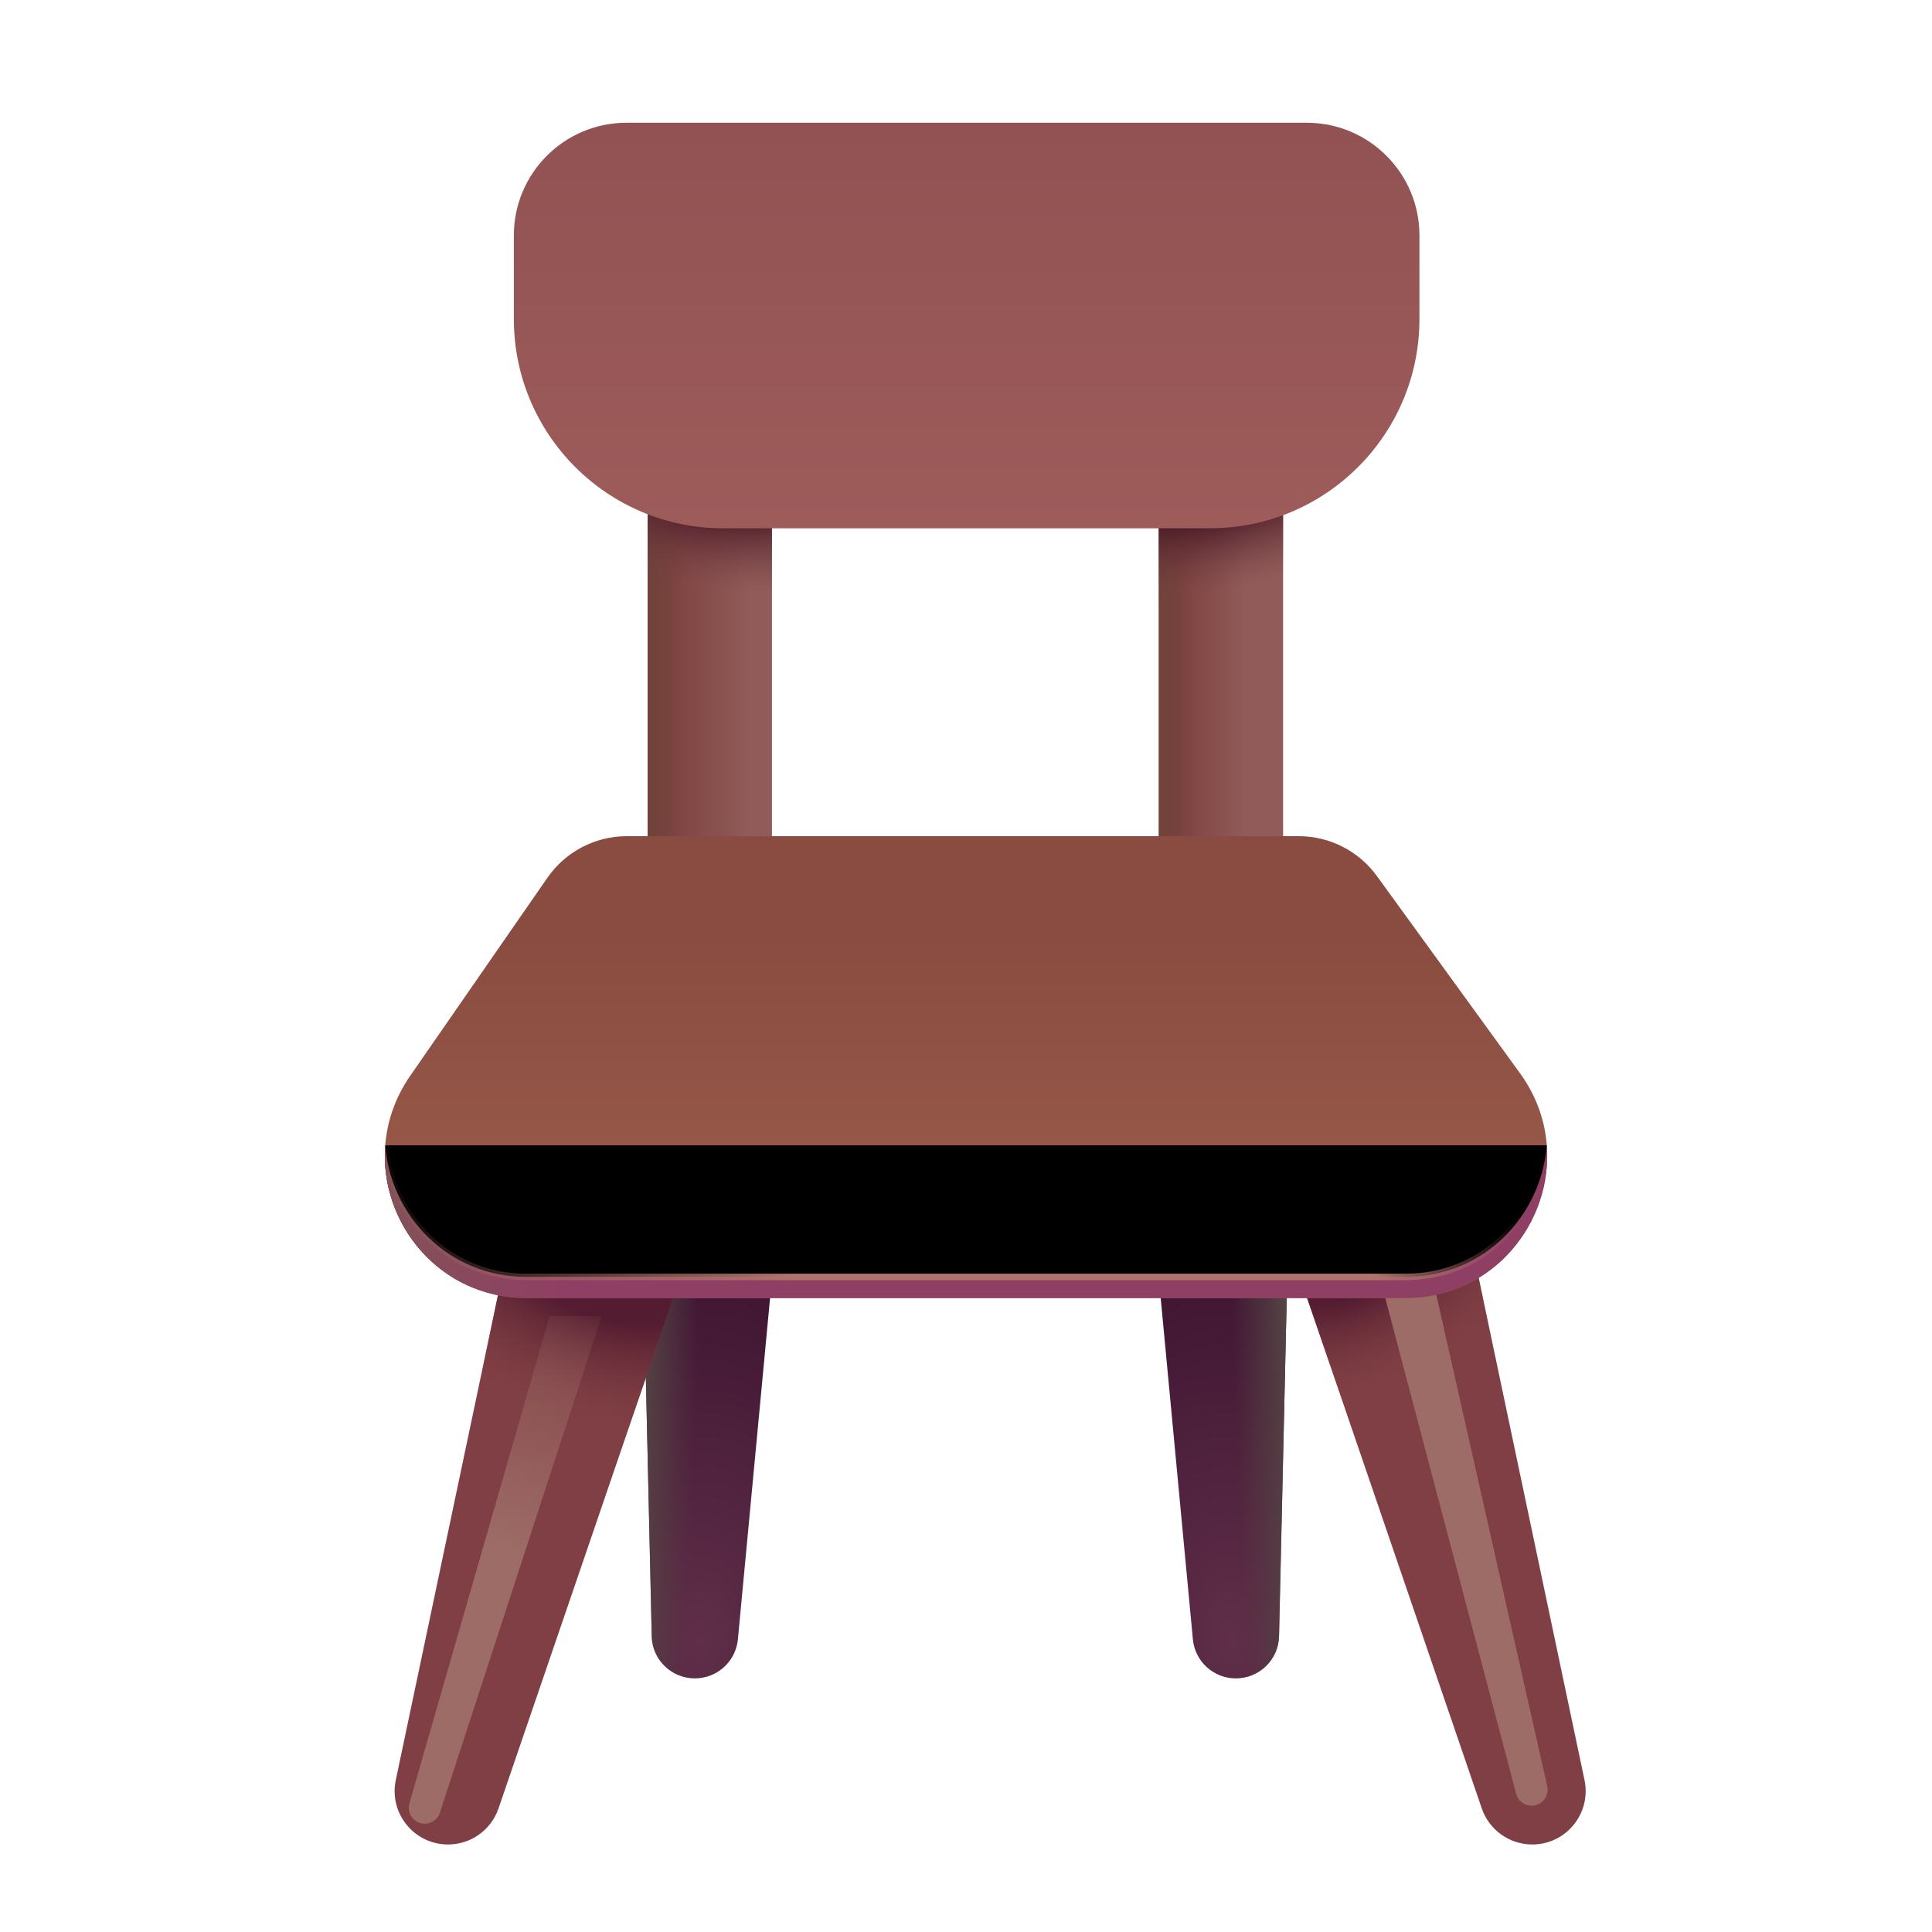 <svg viewBox="1 1 30 30" xmlns="http://www.w3.org/2000/svg">
<rect x="11.057" y="7.867" width="1.93" height="7.344" fill="url(#paint0_linear_18_25742)"/>
<rect x="11.057" y="7.867" width="1.93" height="7.344" fill="url(#paint1_linear_18_25742)"/>
<rect x="11.057" y="7.867" width="1.93" height="7.344" fill="url(#paint2_radial_18_25742)"/>
<rect x="18.994" y="7.867" width="1.93" height="7.344" fill="url(#paint3_linear_18_25742)"/>
<rect x="18.994" y="7.867" width="1.93" height="7.344" fill="url(#paint4_linear_18_25742)"/>
<rect x="18.994" y="7.867" width="1.93" height="7.344" fill="url(#paint5_radial_18_25742)"/>
<path d="M8.979 4.656C8.979 3.69 9.762 2.906 10.729 2.906H21.291C22.258 2.906 23.041 3.69 23.041 4.656V5.953C23.041 7.748 21.586 9.203 19.791 9.203H12.229C10.434 9.203 8.979 7.748 8.979 5.953V4.656Z" fill="url(#paint6_linear_18_25742)"/>
<path d="M10.979 20.188H13.049L12.458 26.455C12.425 26.799 12.136 27.062 11.79 27.062C11.426 27.062 11.128 26.771 11.12 26.407L10.979 20.188Z" fill="url(#paint7_radial_18_25742)"/>
<path d="M10.979 20.188H13.049L12.458 26.455C12.425 26.799 12.136 27.062 11.79 27.062C11.426 27.062 11.128 26.771 11.12 26.407L10.979 20.188Z" fill="url(#paint8_linear_18_25742)"/>
<g filter="url(#filter0_i_18_25742)">
<path d="M8.239 29.337L11.247 20.547H8.404L6.646 28.89C6.537 29.406 6.93 29.891 7.457 29.891C7.809 29.891 8.122 29.669 8.239 29.337Z" fill="#803F44"/>
<path d="M8.239 29.337L11.247 20.547H8.404L6.646 28.89C6.537 29.406 6.93 29.891 7.457 29.891C7.809 29.891 8.122 29.669 8.239 29.337Z" fill="url(#paint9_radial_18_25742)"/>
</g>
<path d="M21.002 20.188H18.932L19.523 26.455C19.555 26.799 19.844 27.062 20.19 27.062C20.555 27.062 20.852 26.771 20.861 26.407L21.002 20.188Z" fill="url(#paint10_radial_18_25742)"/>
<path d="M21.002 20.188H18.932L19.523 26.455C19.555 26.799 19.844 27.062 20.19 27.062C20.555 27.062 20.852 26.771 20.861 26.407L21.002 20.188Z" fill="url(#paint11_linear_18_25742)"/>
<g filter="url(#filter1_i_18_25742)">
<path d="M23.761 29.337L20.753 20.547H23.596L25.354 28.89C25.463 29.406 25.07 29.891 24.543 29.891C24.191 29.891 23.878 29.669 23.761 29.337Z" fill="#803F44"/>
<path d="M23.761 29.337L20.753 20.547H23.596L25.354 28.89C25.463 29.406 25.07 29.891 24.543 29.891C24.191 29.891 23.878 29.669 23.761 29.337Z" fill="url(#paint12_radial_18_25742)"/>
</g>
<g filter="url(#filter2_f_18_25742)">
<path d="M22.475 21.023L23.284 21.023L25.025 28.735C25.055 28.867 24.974 28.998 24.843 29.031V29.031C24.711 29.064 24.578 28.985 24.543 28.854L22.475 21.023Z" fill="#9D6C67"/>
</g>
<g filter="url(#filter3_f_18_25742)">
<path d="M10.344 21.437L9.535 21.437L7.357 29.002C7.318 29.137 7.399 29.277 7.535 29.311V29.311C7.661 29.342 7.791 29.271 7.831 29.147L10.344 21.437Z" fill="url(#paint13_linear_18_25742)"/>
</g>
<path d="M9.5 14.63C9.78 14.226 10.241 13.984 10.733 13.984H21.167C21.647 13.984 22.099 14.215 22.381 14.604L24.602 17.664C25.657 19.119 24.618 21.156 22.821 21.156H9.179C7.404 21.156 6.36 19.162 7.371 17.703L9.5 14.63Z" fill="url(#paint14_linear_18_25742)"/>
<path d="M6.982 18.785C6.89 19.988 7.82 21.156 9.179 21.156H22.821C24.183 21.156 25.11 19.985 25.018 18.784C24.937 19.861 24.058 20.828 22.821 20.828H9.179C7.945 20.828 7.063 19.864 6.982 18.785Z" fill="#903F64"/>
<path d="M6.982 18.785C6.89 19.988 7.82 21.156 9.179 21.156H22.821C24.183 21.156 25.11 19.985 25.018 18.784C24.937 19.861 24.058 20.828 22.821 20.828H9.179C7.945 20.828 7.063 19.864 6.982 18.785Z" fill="url(#paint15_linear_18_25742)"/>
<path d="M6.982 18.785C7.063 19.864 7.945 20.828 9.179 20.828H22.821C24.058 20.828 24.937 19.861 25.018 18.784" stroke="url(#paint16_linear_18_25742)" stroke-width="0.1"/>
<defs>
<filter id="filter0_i_18_25742" x="6.628" y="20.297" width="5.12" height="9.594" filterUnits="userSpaceOnUse" color-interpolation-filters="sRGB">
<feFlood flood-opacity="0" result="BackgroundImageFix"/>
<feBlend mode="normal" in="SourceGraphic" in2="BackgroundImageFix" result="shape"/>
<feColorMatrix in="SourceAlpha" type="matrix" values="0 0 0 0 0 0 0 0 0 0 0 0 0 0 0 0 0 0 127 0" result="hardAlpha"/>
<feOffset dx="0.5" dy="-0.25"/>
<feGaussianBlur stdDeviation="0.25"/>
<feComposite in2="hardAlpha" operator="arithmetic" k2="-1" k3="1"/>
<feColorMatrix type="matrix" values="0 0 0 0 0.459 0 0 0 0 0.255 0 0 0 0 0.286 0 0 0 1 0"/>
<feBlend mode="normal" in2="shape" result="effect1_innerShadow_18_25742"/>
</filter>
<filter id="filter1_i_18_25742" x="20.753" y="20.297" width="4.87" height="9.594" filterUnits="userSpaceOnUse" color-interpolation-filters="sRGB">
<feFlood flood-opacity="0" result="BackgroundImageFix"/>
<feBlend mode="normal" in="SourceGraphic" in2="BackgroundImageFix" result="shape"/>
<feColorMatrix in="SourceAlpha" type="matrix" values="0 0 0 0 0 0 0 0 0 0 0 0 0 0 0 0 0 0 127 0" result="hardAlpha"/>
<feOffset dx="0.25" dy="-0.25"/>
<feGaussianBlur stdDeviation="0.25"/>
<feComposite in2="hardAlpha" operator="arithmetic" k2="-1" k3="1"/>
<feColorMatrix type="matrix" values="0 0 0 0 0.459 0 0 0 0 0.255 0 0 0 0 0.286 0 0 0 1 0"/>
<feBlend mode="normal" in2="shape" result="effect1_innerShadow_18_25742"/>
</filter>
<filter id="filter2_f_18_25742" x="21.875" y="20.423" width="3.756" height="9.216" filterUnits="userSpaceOnUse" color-interpolation-filters="sRGB">
<feFlood flood-opacity="0" result="BackgroundImageFix"/>
<feBlend mode="normal" in="SourceGraphic" in2="BackgroundImageFix" result="shape"/>
<feGaussianBlur stdDeviation="0.3" result="effect1_foregroundBlur_18_25742"/>
</filter>
<filter id="filter3_f_18_25742" x="6.747" y="20.837" width="4.196" height="9.081" filterUnits="userSpaceOnUse" color-interpolation-filters="sRGB">
<feFlood flood-opacity="0" result="BackgroundImageFix"/>
<feBlend mode="normal" in="SourceGraphic" in2="BackgroundImageFix" result="shape"/>
<feGaussianBlur stdDeviation="0.3" result="effect1_foregroundBlur_18_25742"/>
</filter>
<linearGradient id="paint0_linear_18_25742" x1="11.369" y1="11.539" x2="12.619" y2="11.539" gradientUnits="userSpaceOnUse">
<stop stop-color="#7D4240"/>
<stop offset="1" stop-color="#905B58"/>
</linearGradient>
<linearGradient id="paint1_linear_18_25742" x1="11.057" y1="12.797" x2="11.588" y2="12.797" gradientUnits="userSpaceOnUse">
<stop stop-color="#6F4239"/>
<stop offset="1" stop-color="#6F4239" stop-opacity="0"/>
</linearGradient>
<radialGradient id="paint2_radial_18_25742" cx="0" cy="0" r="1" gradientUnits="userSpaceOnUse" gradientTransform="translate(12.291 8.672) rotate(95.412) scale(1.491 3.68)">
<stop offset="0.253" stop-color="#4C1D28"/>
<stop offset="1" stop-color="#7A4145" stop-opacity="0"/>
</radialGradient>
<linearGradient id="paint3_linear_18_25742" x1="19.307" y1="11.539" x2="20.557" y2="11.539" gradientUnits="userSpaceOnUse">
<stop stop-color="#7D4240"/>
<stop offset="0.812" stop-color="#905B58"/>
</linearGradient>
<linearGradient id="paint4_linear_18_25742" x1="18.994" y1="12.797" x2="19.525" y2="12.797" gradientUnits="userSpaceOnUse">
<stop stop-color="#6F4239"/>
<stop offset="1" stop-color="#6F4239" stop-opacity="0"/>
</linearGradient>
<radialGradient id="paint5_radial_18_25742" cx="0" cy="0" r="1" gradientUnits="userSpaceOnUse" gradientTransform="translate(19.76 8.562) rotate(78.366) scale(1.627 4.016)">
<stop offset="0.333" stop-color="#4C1D28"/>
<stop offset="1" stop-color="#7A4145" stop-opacity="0"/>
</radialGradient>
<linearGradient id="paint6_linear_18_25742" x1="16.01" y1="2.906" x2="16.01" y2="9.203" gradientUnits="userSpaceOnUse">
<stop stop-color="#925253"/>
<stop offset="1" stop-color="#9D5C5A"/>
</linearGradient>
<radialGradient id="paint7_radial_18_25742" cx="0" cy="0" r="1" gradientUnits="userSpaceOnUse" gradientTransform="translate(11.838 26.5) rotate(-86.367) scale(5.918 3.479)">
<stop stop-color="#602E49"/>
<stop offset="1" stop-color="#3E1531"/>
</radialGradient>
<linearGradient id="paint8_linear_18_25742" x1="10.979" y1="22.453" x2="11.807" y2="22.484" gradientUnits="userSpaceOnUse">
<stop stop-color="#554344"/>
<stop offset="1" stop-color="#554344" stop-opacity="0"/>
</linearGradient>
<radialGradient id="paint9_radial_18_25742" cx="0" cy="0" r="1" gradientUnits="userSpaceOnUse" gradientTransform="translate(9.949 20.547) rotate(110.368) scale(2.906 4.692)">
<stop offset="0.389" stop-color="#531C30"/>
<stop offset="1" stop-color="#804044" stop-opacity="0"/>
</radialGradient>
<radialGradient id="paint10_radial_18_25742" cx="0" cy="0" r="1" gradientUnits="userSpaceOnUse" gradientTransform="translate(20.143 26.5) rotate(-93.633) scale(5.918 3.479)">
<stop stop-color="#602E49"/>
<stop offset="1" stop-color="#3E1531"/>
</radialGradient>
<linearGradient id="paint11_linear_18_25742" x1="21.002" y1="22.453" x2="20.174" y2="22.484" gradientUnits="userSpaceOnUse">
<stop stop-color="#554344"/>
<stop offset="1" stop-color="#554344" stop-opacity="0"/>
</linearGradient>
<radialGradient id="paint12_radial_18_25742" cx="0" cy="0" r="1" gradientUnits="userSpaceOnUse" gradientTransform="translate(21.627 20.786) rotate(67.141) scale(2.184 3.525)">
<stop offset="0.283" stop-color="#531C30"/>
<stop offset="1" stop-color="#804044" stop-opacity="0"/>
</radialGradient>
<linearGradient id="paint13_linear_18_25742" x1="7.464" y1="28.932" x2="9.791" y2="20.825" gradientUnits="userSpaceOnUse">
<stop offset="0.487" stop-color="#9D6C67"/>
<stop offset="1" stop-color="#9D6C67" stop-opacity="0"/>
</linearGradient>
<linearGradient id="paint14_linear_18_25742" x1="16" y1="13.984" x2="16" y2="21.156" gradientUnits="userSpaceOnUse">
<stop offset="0.22" stop-color="#8A4C40"/>
<stop offset="0.878" stop-color="#9B5C4C"/>
</linearGradient>
<linearGradient id="paint15_linear_18_25742" x1="6.975" y1="19.97" x2="9.682" y2="19.97" gradientUnits="userSpaceOnUse">
<stop stop-color="#825257"/>
<stop offset="1" stop-color="#825257" stop-opacity="0"/>
</linearGradient>
<linearGradient id="paint16_linear_18_25742" x1="3.4" y1="20.626" x2="26.932" y2="20.626" gradientUnits="userSpaceOnUse">
<stop offset="0.136" stop-color="#AF736C" stop-opacity="0"/>
<stop offset="0.421" stop-color="#AF736C"/>
<stop offset="0.805" stop-color="#AF736C"/>
<stop offset="0.901" stop-color="#AF736C" stop-opacity="0"/>
</linearGradient>
</defs>
</svg>
